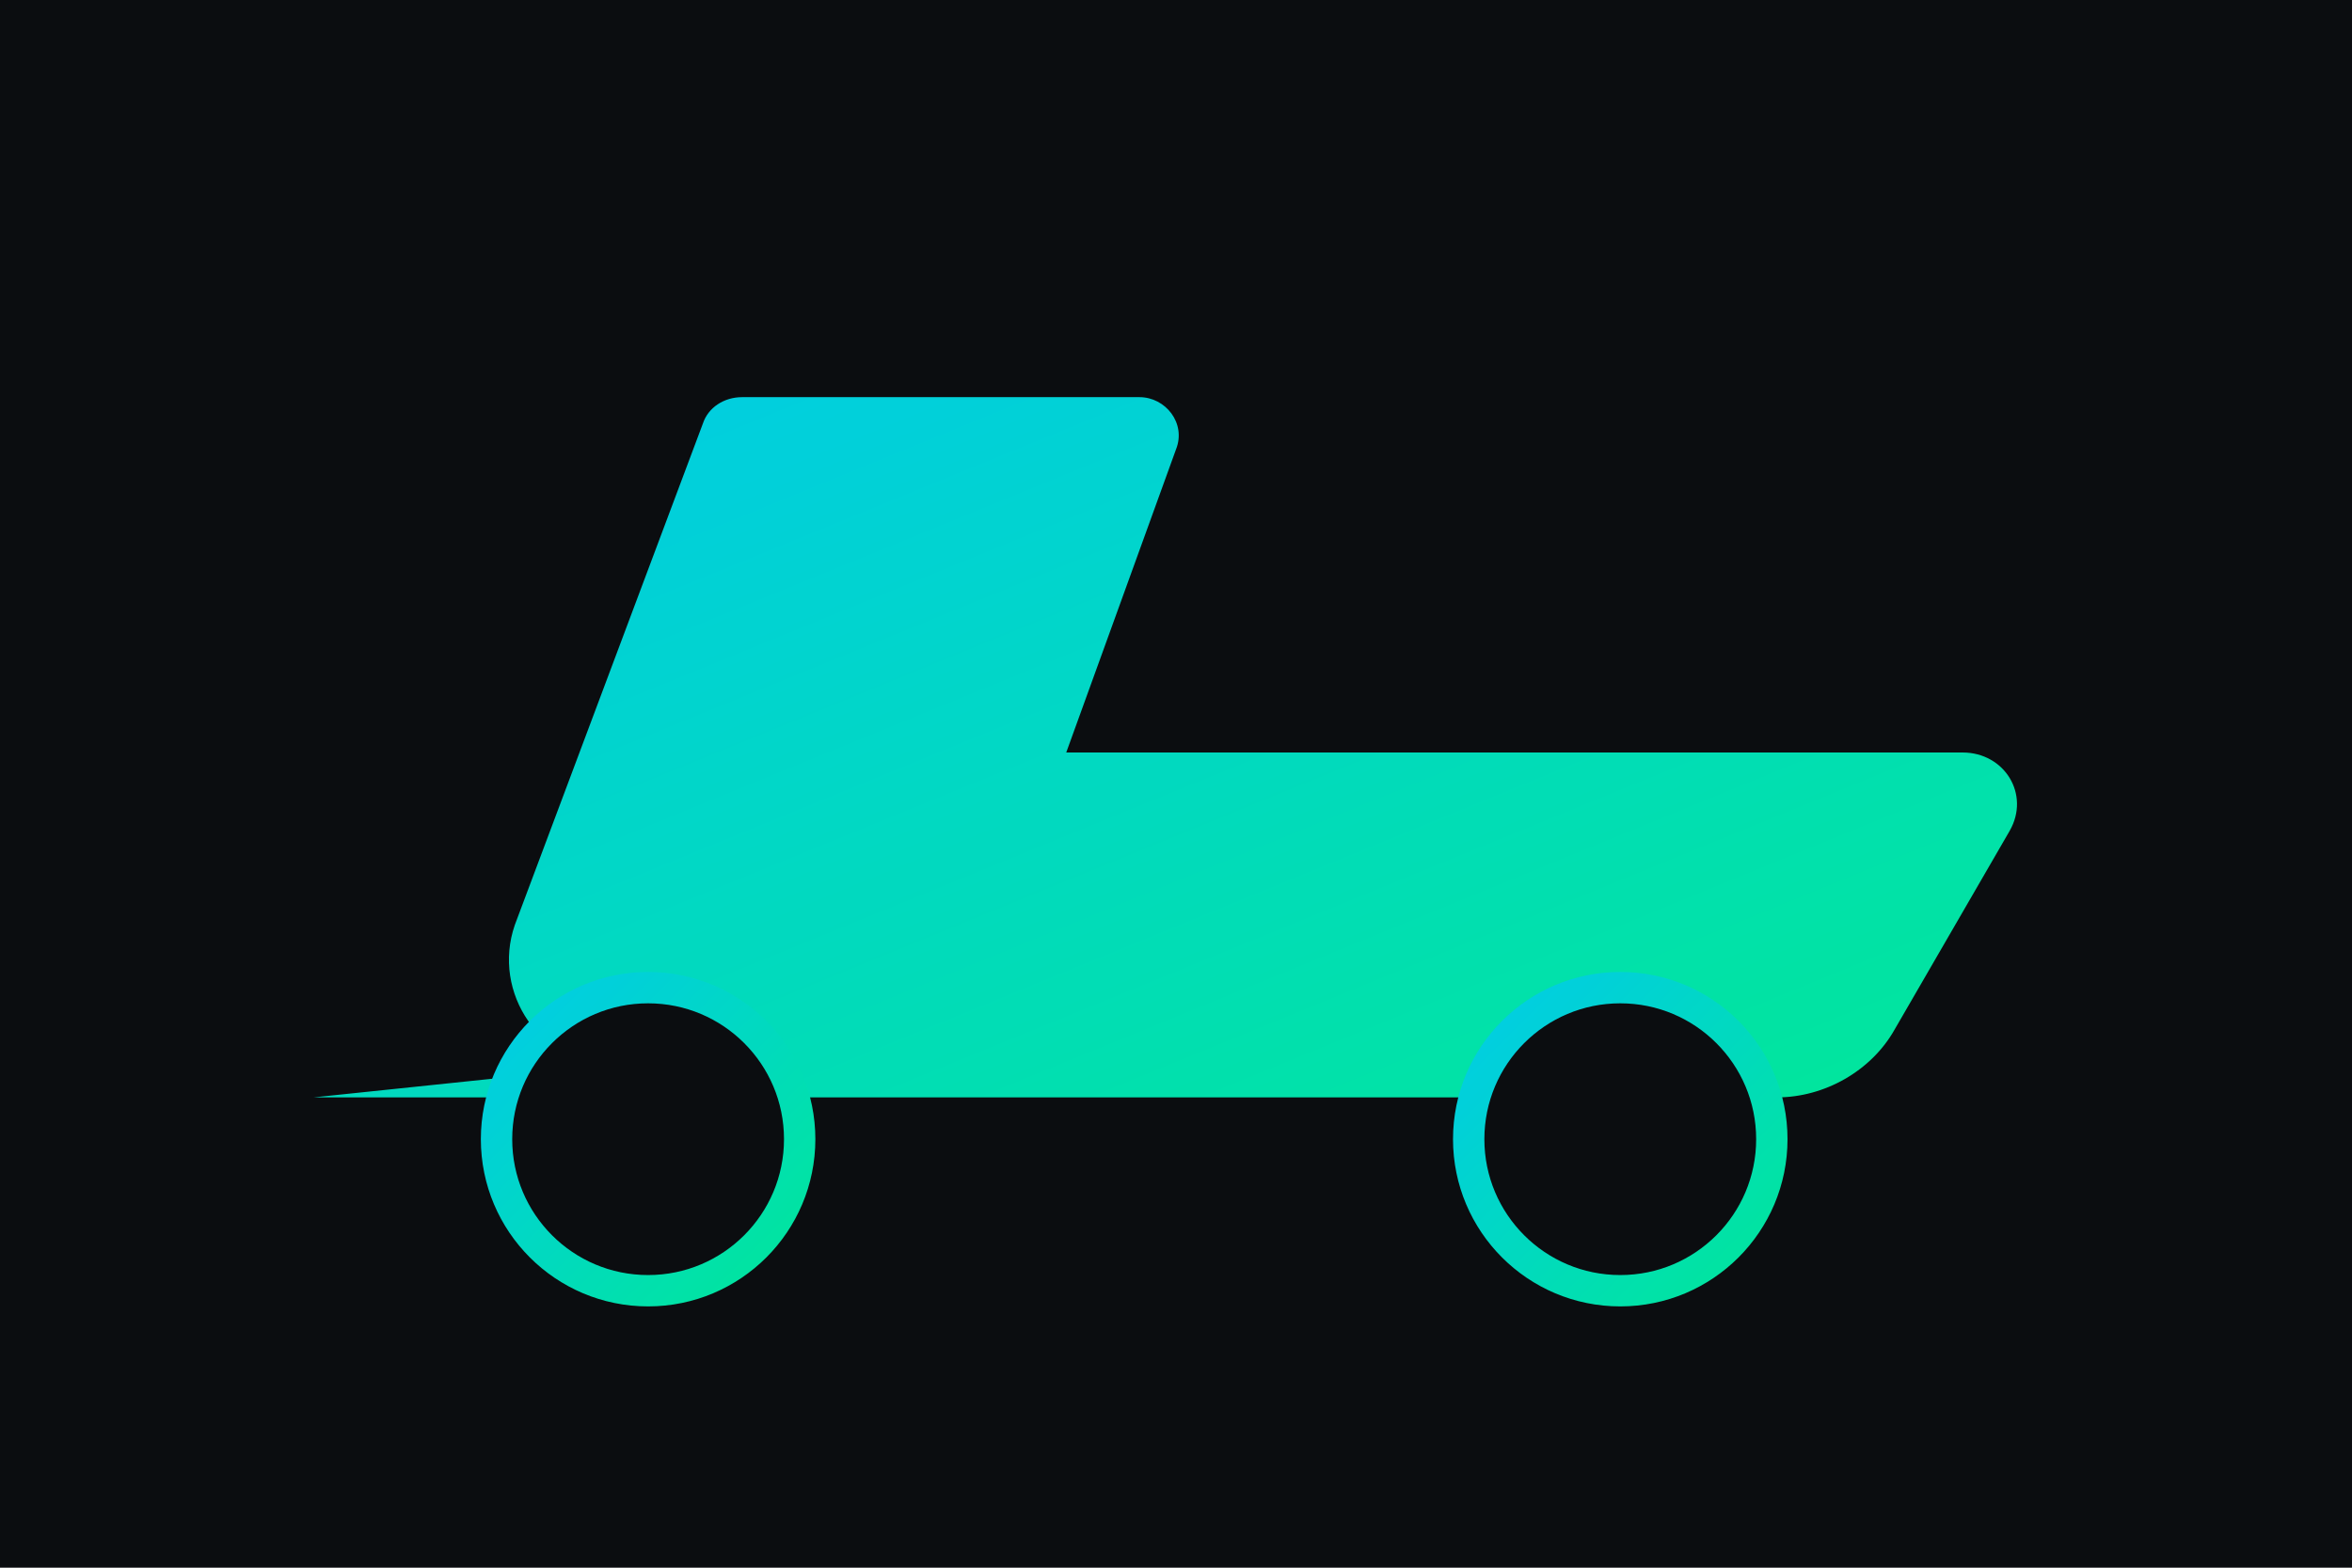 <svg xmlns="http://www.w3.org/2000/svg" viewBox="0 0 900 600">
  <defs>
    <linearGradient id="L" x1="0" x2="1" y1="0" y2="1">
      <stop offset="0" stop-color="#00e0ff"/>
      <stop offset="1" stop-color="#00ffa7"/>
    </linearGradient>
  </defs>
  <rect width="900" height="600" fill="#0b0d10"/>
  <g opacity="0.9">
    <path d="M120 420h560c18 0 36-10 45-26l44-76c8-14-2-30-18-30H408l42-116c4-10-4-20-14-20H284c-7 0-13 4-15 10l-72 192c-9 26 10 54 38 54z" fill="url(#L)"/>
    <circle cx="248" cy="436" r="58" fill="#0b0d10" stroke="url(#L)" stroke-width="12"/>
    <circle cx="620" cy="436" r="58" fill="#0b0d10" stroke="url(#L)" stroke-width="12"/>
  </g>
</svg>